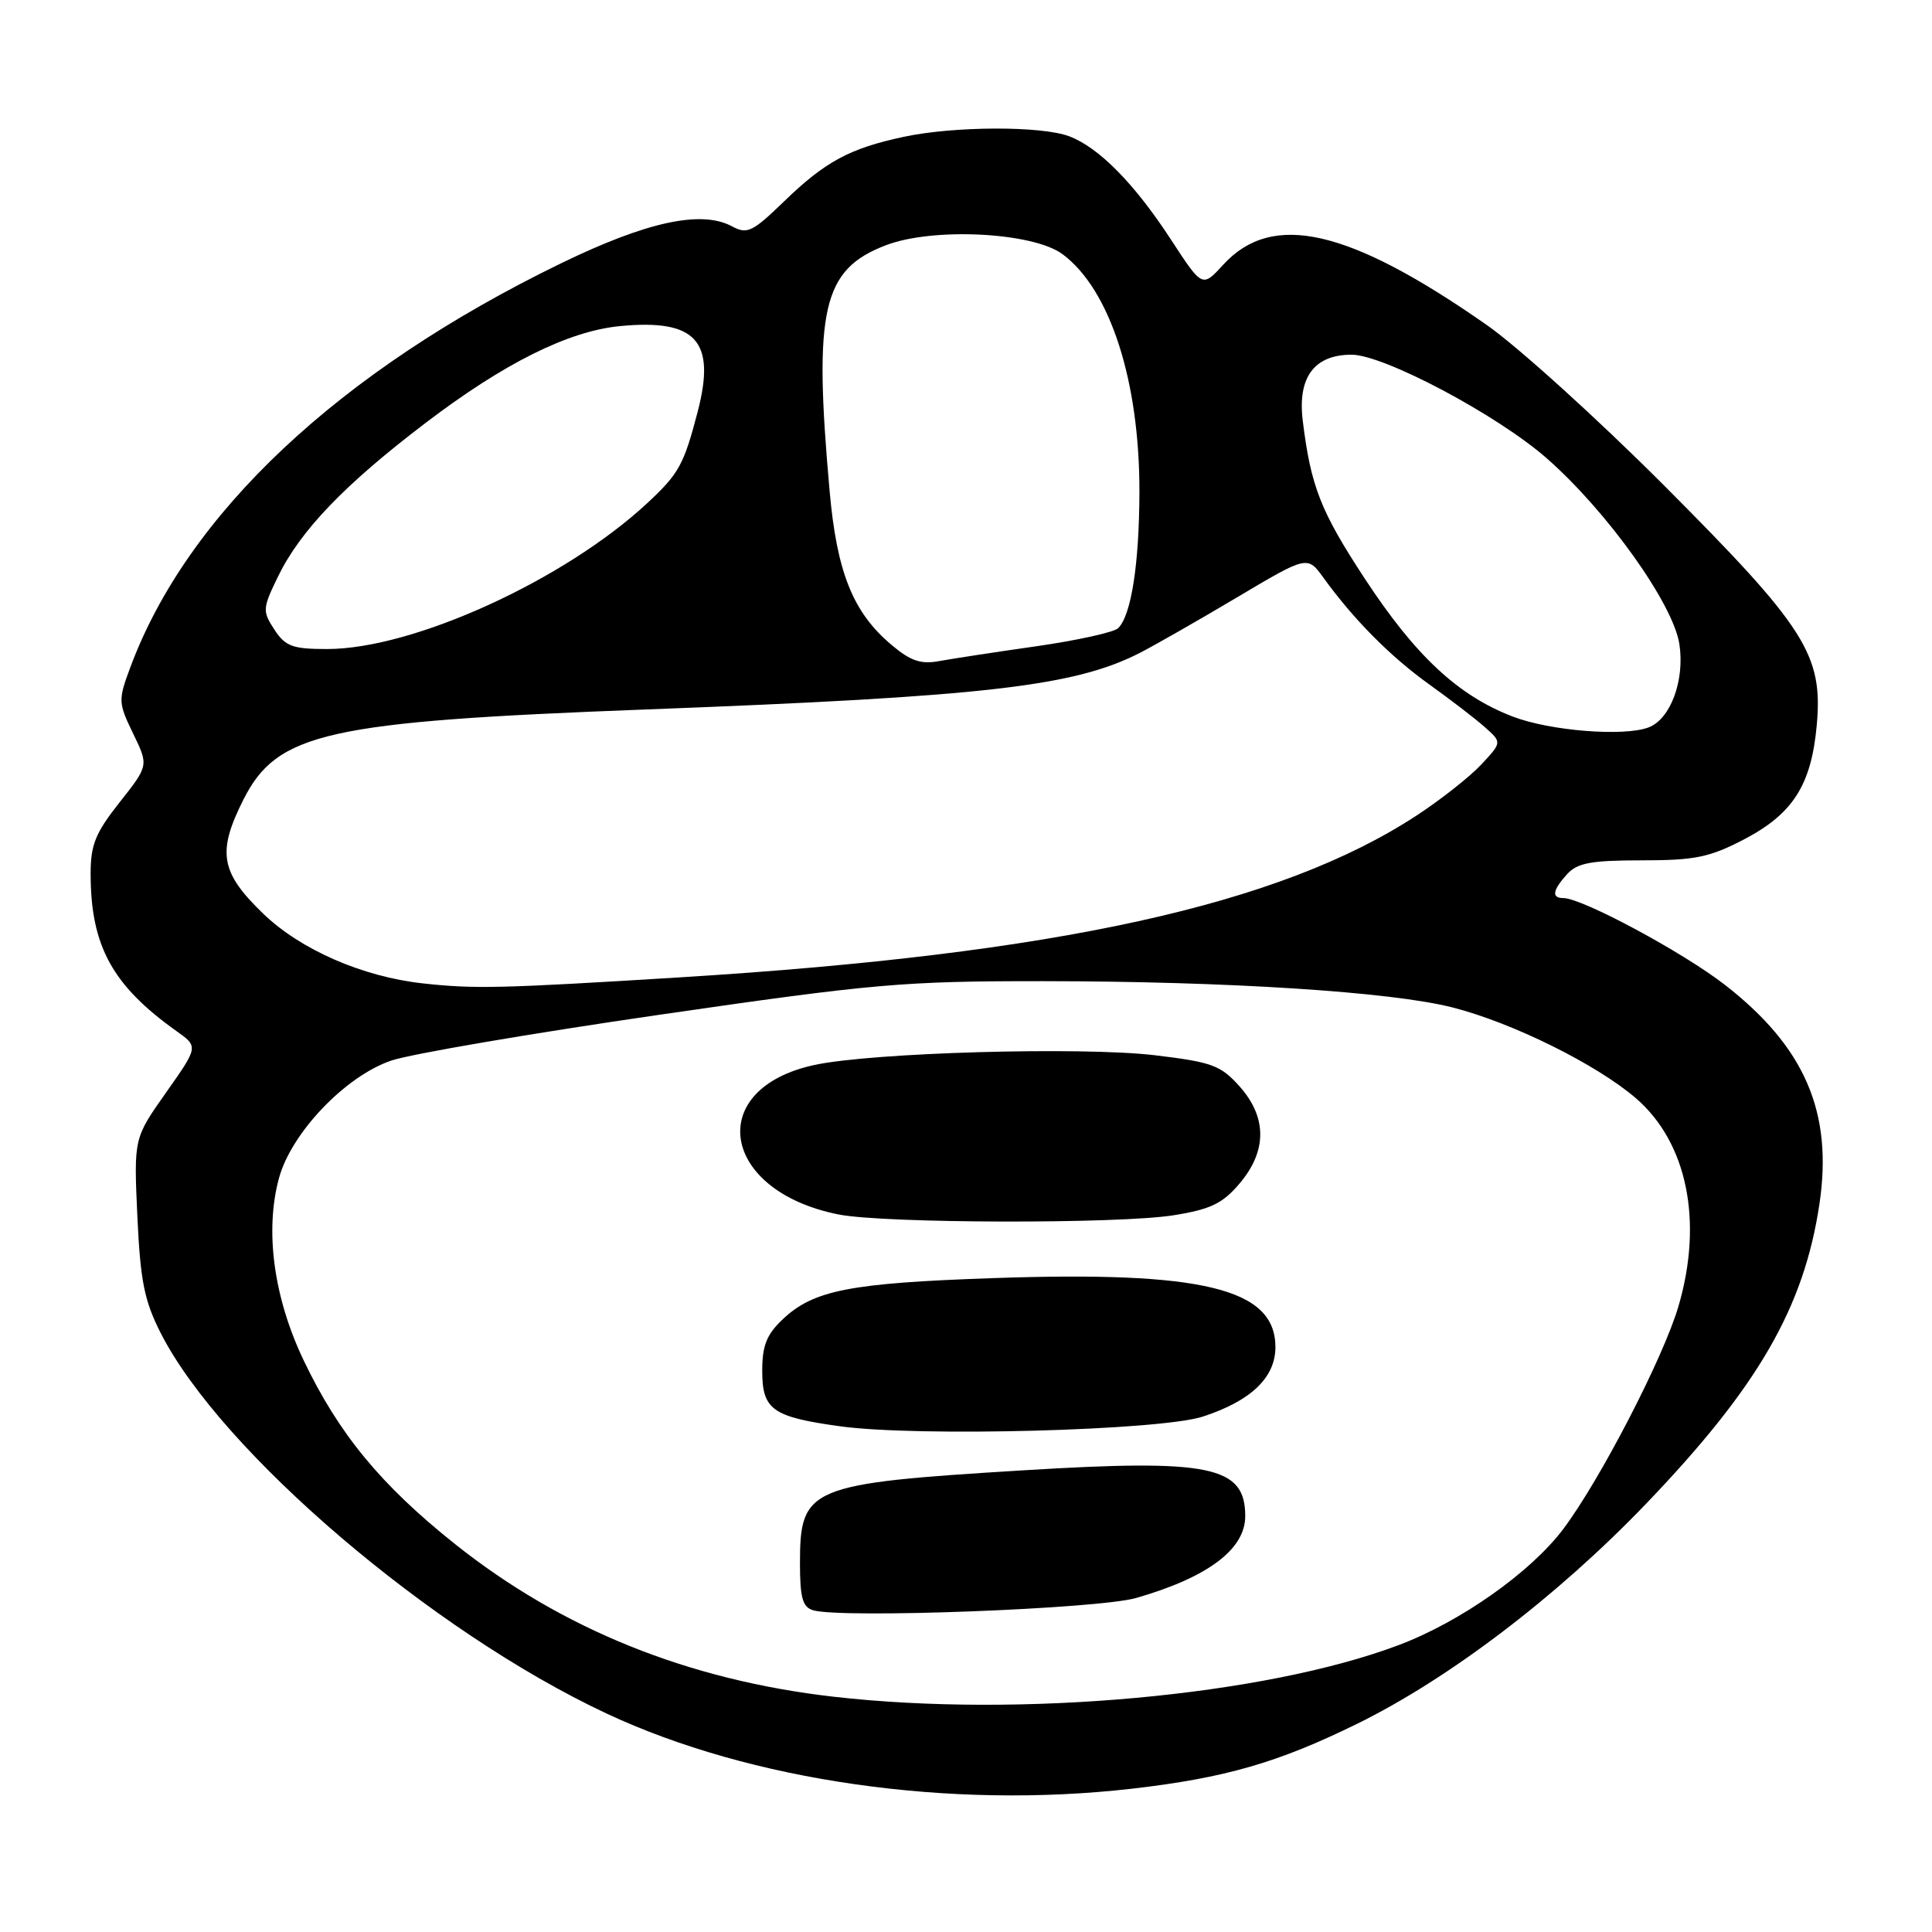 <?xml version="1.0" encoding="UTF-8" standalone="no"?>
<!DOCTYPE svg PUBLIC "-//W3C//DTD SVG 1.1//EN" "http://www.w3.org/Graphics/SVG/1.1/DTD/svg11.dtd" >
<svg xmlns="http://www.w3.org/2000/svg" xmlns:xlink="http://www.w3.org/1999/xlink" version="1.1" viewBox="0 0 256 256">
 <g >
 <path fill="currentColor"
d=" M 150.00 237.01 C 162.30 235.59 169.30 233.58 179.79 228.43 C 192.00 222.44 206.31 211.55 218.07 199.30 C 232.95 183.79 239.04 173.27 241.09 159.50 C 242.89 147.39 239.14 138.72 228.56 130.50 C 222.96 126.15 209.64 119.00 207.15 119.00 C 205.55 119.00 205.72 117.97 207.65 115.83 C 209.00 114.34 210.84 114.00 217.54 114.00 C 224.60 114.00 226.53 113.60 231.10 111.22 C 237.58 107.83 240.01 104.02 240.73 96.08 C 241.57 86.76 239.26 83.14 220.57 64.40 C 211.73 55.54 201.12 45.94 197.00 43.06 C 178.70 30.28 168.57 27.97 162.06 35.10 C 159.31 38.11 159.31 38.11 155.18 31.78 C 150.34 24.35 145.61 19.54 141.68 18.06 C 138.00 16.67 126.49 16.70 119.80 18.12 C 112.62 19.64 109.33 21.41 103.87 26.71 C 99.68 30.76 99.01 31.08 96.97 29.98 C 92.91 27.81 85.67 29.38 74.30 34.91 C 44.91 49.20 24.80 68.08 17.24 88.50 C 15.65 92.77 15.67 93.13 17.64 97.20 C 19.70 101.44 19.70 101.44 15.85 106.31 C 12.63 110.39 12.00 111.94 12.01 115.84 C 12.02 125.34 14.89 130.58 23.39 136.63 C 26.29 138.69 26.29 138.69 22.01 144.76 C 17.73 150.82 17.73 150.82 18.20 161.16 C 18.60 169.77 19.12 172.36 21.31 176.67 C 29.35 192.42 57.22 216.21 80.35 227.04 C 99.46 236.00 125.90 239.78 150.00 237.01 Z  M 110.50 224.83 C 91.21 222.63 74.48 215.89 60.31 204.61 C 50.49 196.79 44.89 190.00 40.23 180.24 C 36.27 171.94 35.07 163.11 36.96 156.13 C 38.58 150.13 45.74 142.62 51.82 140.54 C 54.39 139.66 70.37 136.93 87.32 134.47 C 115.86 130.33 119.65 130.00 138.32 130.01 C 162.76 130.03 184.40 131.42 192.50 133.50 C 200.43 135.53 211.48 141.00 216.73 145.49 C 223.55 151.35 225.71 161.80 222.41 173.07 C 220.42 179.87 212.04 196.08 207.15 202.59 C 202.84 208.33 193.50 214.92 185.29 218.00 C 167.48 224.70 135.21 227.64 110.50 224.83 Z  M 150.55 211.74 C 160.04 209.01 165.00 205.29 165.00 200.90 C 165.00 194.25 160.38 193.30 135.50 194.83 C 107.15 196.57 106.00 197.05 106.00 207.12 C 106.00 211.72 106.35 212.96 107.75 213.37 C 111.52 214.48 145.52 213.19 150.55 211.74 Z  M 159.37 187.71 C 165.76 185.63 169.00 182.53 169.00 178.50 C 169.00 170.73 159.39 168.39 131.50 169.36 C 112.65 170.01 107.80 170.96 103.75 174.78 C 101.58 176.82 101.00 178.28 101.00 181.65 C 101.00 186.80 102.34 187.75 111.31 188.99 C 121.55 190.41 153.70 189.55 159.37 187.71 Z  M 155.50 161.03 C 160.42 160.24 162.00 159.48 164.25 156.82 C 167.91 152.50 167.90 148.04 164.23 143.93 C 161.74 141.15 160.59 140.73 152.98 139.82 C 143.28 138.68 115.60 139.46 107.94 141.11 C 93.28 144.25 95.48 157.84 111.15 160.93 C 117.22 162.12 148.25 162.19 155.50 161.03 Z  M 56.00 130.30 C 48.03 129.42 39.82 125.84 34.87 121.06 C 29.21 115.60 28.74 112.92 32.25 105.96 C 36.73 97.07 43.28 95.61 85.54 94.01 C 130.45 92.31 142.31 90.96 151.00 86.53 C 152.93 85.54 158.72 82.24 163.87 79.18 C 173.24 73.61 173.24 73.61 175.37 76.56 C 179.38 82.10 184.24 87.00 189.37 90.68 C 192.19 92.70 195.52 95.25 196.76 96.36 C 199.02 98.37 199.02 98.37 196.26 101.32 C 194.74 102.94 190.90 105.97 187.72 108.05 C 169.61 119.91 140.04 126.41 90.18 129.50 C 66.21 130.98 62.92 131.06 56.00 130.30 Z  M 200.42 94.94 C 193.20 92.16 187.55 86.90 180.86 76.70 C 174.99 67.76 173.69 64.46 172.62 55.73 C 171.92 50.00 174.14 47.00 179.09 47.00 C 183.36 47.00 198.37 54.96 204.93 60.71 C 212.97 67.76 221.73 80.03 222.53 85.37 C 223.25 90.15 221.36 95.27 218.46 96.38 C 215.20 97.63 205.37 96.85 200.42 94.94 Z  M 118.14 85.46 C 113.03 81.17 110.89 75.85 109.93 65.08 C 107.77 40.97 108.98 35.70 117.40 32.49 C 123.65 30.10 136.87 30.77 140.79 33.68 C 147.09 38.35 151.01 50.49 150.98 65.21 C 150.95 74.77 149.90 81.50 148.17 83.23 C 147.62 83.78 142.75 84.85 137.34 85.63 C 131.93 86.40 126.12 87.29 124.43 87.60 C 122.03 88.05 120.65 87.58 118.14 85.46 Z  M 36.36 83.43 C 34.76 80.98 34.78 80.63 36.83 76.41 C 39.80 70.30 45.65 64.21 56.39 56.04 C 66.82 48.10 75.33 43.87 82.15 43.21 C 92.23 42.24 94.89 45.16 92.45 54.54 C 90.62 61.56 89.97 62.75 85.83 66.61 C 74.84 76.85 54.79 86.00 43.34 86.00 C 38.76 86.00 37.82 85.65 36.36 83.43 Z "/>
</g>
</svg>